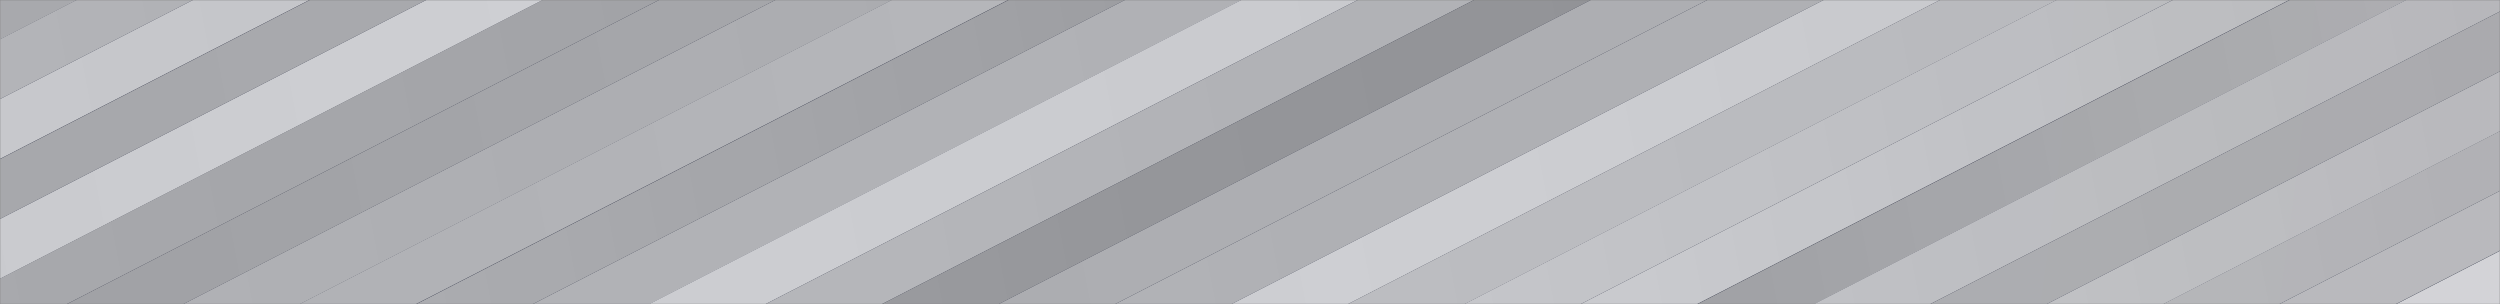 <svg width="1200" height="146" viewBox="0 0 1200 146" fill="none" xmlns="http://www.w3.org/2000/svg">
<rect x="0" y="0" width="1200" height="146" fill="#808080" stroke="none"/>
<mask id="mask0_77_410" style="mask-type:alpha" maskUnits="userSpaceOnUse" x="0" y="0" width="1200" height="146">
<rect width="1200" height="146" fill="#24293D"/>
</mask>
<g mask="url(#mask0_77_410)">
<rect width="1200" height="146" fill="#24293D"/>
<path d="M2328.25 -1270.56H6.485V1591.93H2328.25V-1270.56Z" fill="url(#paint0_radial_77_410)"/>
<g style="mix-blend-mode:multiply" opacity="0.8">
<path d="M2151.63 -1143.63C1951.09 -1040.6 1750.55 -937.595 1550 -834.625C1349.46 -731.655 1148.91 -628.652 948.368 -525.616L346.735 -216.607C153.807 -117.513 84.615 -81.931 -19.588 -28.458V0.266C89.314 -55.691 156.986 -90.478 354.981 -192.156C555.525 -295.192 756.07 -398.195 956.614 -501.165L1558.25 -810.174C1758.79 -913.211 1959.34 -1016.21 2159.88 -1119.18C2245.2 -1163.02 2306.33 -1194.42 2356.95 -1220.46V-1249.19C2304.67 -1222.35 2241.6 -1189.95 2151.59 -1143.73L2151.63 -1143.63Z" fill="url(#paint1_linear_77_410)"/>
<path d="M2159.88 -1119.18C1959.34 -1016.15 1758.79 -913.145 1558.25 -810.175L956.614 -501.166C756.07 -398.13 555.525 -295.127 354.981 -192.157C156.986 -90.479 89.314 -55.692 -19.588 0.265V28.99C94.289 -29.453 160.303 -63.445 363.273 -167.607C563.817 -270.644 764.362 -373.647 964.906 -476.616C1165.45 -579.586 1365.99 -682.59 1566.54 -785.626L2168.17 -1094.63C2248.93 -1136.08 2307.98 -1166.4 2357 -1191.64V-1220.37C2306.33 -1194.32 2245.24 -1162.92 2159.93 -1119.09L2159.88 -1119.18Z" fill="url(#paint2_linear_77_410)"/>
<path d="M2168.17 -1094.73L1566.54 -785.725C1365.99 -682.689 1165.45 -579.686 964.906 -476.716C764.362 -373.746 563.817 -270.743 363.273 -167.707C160.303 -63.445 94.289 -29.552 -19.588 28.89V57.615C99.448 -3.511 163.712 -36.51 371.519 -143.256C572.063 -246.292 772.608 -349.295 973.152 -452.265C1173.7 -555.302 1374.24 -658.305 1574.78 -761.274L2176.42 -1070.28C2252.66 -1109.44 2309.6 -1138.67 2357 -1163.02V-1191.74C2307.98 -1166.59 2248.93 -1136.18 2168.17 -1094.73Z" fill="url(#paint3_linear_77_410)"/>
<path d="M2176.42 -1070.28L1574.78 -761.274C1374.24 -658.238 1173.7 -555.235 973.152 -452.265C772.608 -349.295 572.063 -246.292 371.519 -143.256C163.712 -36.509 99.448 -3.511 -19.588 57.615V86.339C104.838 22.43 167.213 -9.574 379.811 -118.805L981.444 -427.815C1181.99 -530.851 1382.53 -633.854 1583.08 -736.824C1783.62 -839.86 1984.17 -942.863 2184.71 -1045.83C2256.57 -1082.71 2311.3 -1110.84 2357 -1134.29V-1163.02C2309.6 -1138.66 2252.7 -1109.44 2176.42 -1070.28Z" fill="url(#paint4_linear_77_410)"/>
<path d="M2184.66 -1045.73C1984.12 -942.698 1783.57 -839.695 1583.03 -736.725C1382.49 -633.755 1181.94 -530.752 981.398 -427.715L379.765 -118.706C167.212 -9.574 104.838 22.529 -19.635 86.438V115.162C110.412 48.371 170.806 17.361 388.011 -94.256C588.555 -197.292 789.099 -300.295 989.644 -403.265C1190.19 -506.301 1390.73 -609.304 1591.28 -712.274L2192.91 -1021.28C2260.54 -1055.97 2312.91 -1082.91 2356.95 -1105.57V-1134.29C2311.21 -1110.84 2256.53 -1082.71 2184.66 -1045.83V-1045.73Z" fill="url(#paint5_linear_77_410)"/>
<path d="M2192.96 -1021.28L1591.32 -712.274C1390.78 -609.238 1190.23 -506.235 989.69 -403.265C789.146 -300.295 588.601 -197.292 388.057 -94.256C170.852 17.361 110.458 48.371 -19.588 115.163V143.887C116.263 74.114 174.537 44.197 396.303 -69.706C596.847 -172.742 797.392 -275.745 997.936 -378.715C1198.48 -481.751 1399.02 -584.754 1599.57 -687.724C1800.11 -790.76 2000.66 -893.763 2201.2 -996.733C2264.64 -1029.33 2314.66 -1054.98 2357 -1076.74V-1105.47C2312.96 -1082.81 2260.58 -1055.97 2192.96 -1021.18V-1021.28Z" fill="url(#paint6_linear_77_410)"/>
<path d="M2201.2 -996.833C2000.66 -893.796 1800.11 -790.793 1599.57 -687.823C1399.02 -584.853 1198.48 -481.85 997.936 -378.814C797.392 -275.778 596.847 -172.775 396.303 -69.805C174.537 44.098 116.263 74.015 -19.588 143.788V172.512C122.251 99.658 178.361 70.834 404.595 -45.355C605.139 -148.391 805.684 -251.394 1006.23 -354.364C1206.77 -457.4 1407.32 -560.403 1607.86 -663.373C1808.41 -766.409 2008.95 -869.412 2209.49 -972.382C2268.83 -1002.9 2316.46 -1027.35 2357 -1048.12V-1076.84C2314.66 -1055.08 2264.64 -1029.43 2201.2 -996.833Z" fill="url(#paint7_linear_77_410)"/>
<path d="M2209.49 -972.382C2008.95 -869.346 1808.41 -766.343 1607.86 -663.373C1407.32 -560.403 1206.77 -457.4 1006.23 -354.364C805.684 -251.328 605.139 -148.325 404.595 -45.355C178.361 70.834 122.251 99.658 -19.588 172.512V201.236C128.424 125.201 182.277 97.57 412.841 -20.905C613.385 -123.941 813.93 -226.944 1014.47 -329.914C1215.02 -432.95 1415.56 -535.953 1616.11 -638.923C1816.65 -741.959 2017.2 -844.962 2217.74 -947.932C2273.11 -976.358 2318.26 -999.516 2357 -1019.49V-1048.22C2316.46 -1027.35 2268.83 -1002.9 2209.49 -972.482V-972.382Z" fill="url(#paint8_linear_77_410)"/>
<path d="M2217.74 -947.932C2017.2 -844.896 1816.65 -741.892 1616.11 -638.922C1415.56 -535.953 1215.02 -432.95 1014.47 -329.913C813.93 -226.877 613.385 -123.874 412.841 -20.904C182.277 97.471 128.424 125.202 -19.588 201.236V229.961C134.782 150.646 186.284 124.208 421.087 3.645L1022.72 -305.364C1223.26 -408.4 1423.81 -511.403 1624.35 -614.373C1824.9 -717.409 2025.44 -820.412 2225.99 -923.382C2277.44 -949.82 2320.1 -971.686 2357 -990.67V-1019.39C2318.26 -999.516 2273.11 -976.258 2217.74 -947.832V-947.932Z" fill="url(#paint9_linear_77_410)"/>
<path d="M2225.99 -923.481C2025.44 -820.445 1824.9 -717.442 1624.35 -614.472C1423.81 -511.502 1223.26 -408.499 1022.72 -305.463L421.087 3.546C186.284 124.109 134.736 150.646 -19.588 229.862V258.586C141.277 175.991 190.43 150.746 429.379 27.997C629.923 -75.04 830.468 -178.042 1031.01 -281.012C1231.56 -384.049 1432.1 -487.052 1632.64 -590.021C1833.19 -693.058 2033.73 -796.061 2234.28 -899.031C2281.96 -923.481 2322.04 -944.155 2357 -962.045V-990.769C2320.15 -971.785 2277.49 -949.919 2225.99 -923.481Z" fill="url(#paint10_linear_77_410)"/>
<path d="M2234.28 -898.931C2033.73 -795.895 1833.19 -692.892 1632.64 -589.922C1432.1 -486.952 1231.56 -383.949 1031.01 -280.913C830.468 -177.876 629.923 -74.873 429.379 28.097C190.43 150.846 141.277 176.091 -19.588 258.686V287.41C147.911 201.336 194.668 177.383 437.625 52.547L1039.26 -256.462C1239.8 -359.498 1440.35 -462.501 1640.89 -565.471C1841.44 -668.507 2041.98 -771.511 2242.52 -874.481C2286.47 -897.042 2324.02 -916.324 2357 -933.32V-962.045C2322.04 -944.055 2281.96 -923.481 2234.28 -899.03V-898.931Z" fill="url(#paint11_linear_77_410)"/>
<path d="M2242.52 -874.482C2041.98 -771.446 1841.44 -668.443 1640.89 -565.473C1440.35 -462.503 1239.8 -359.5 1039.26 -256.464L437.625 52.545C194.668 177.382 147.911 201.335 -19.588 287.408V316.133C154.682 226.581 198.953 203.919 445.871 77.095C646.415 -25.941 846.96 -128.944 1047.5 -231.914L1649.14 -540.923C1849.68 -643.959 2050.23 -746.962 2250.77 -849.932C2291.12 -870.606 2326 -888.595 2357 -904.498V-933.222C2324.02 -916.326 2286.52 -897.044 2242.52 -874.382V-874.482Z" fill="url(#paint12_linear_77_410)"/>
<path d="M2250.77 -850.031C2050.23 -746.995 1849.68 -643.992 1649.14 -541.022L1047.5 -232.013C846.96 -128.977 646.415 -25.974 445.871 76.996C198.953 203.82 154.682 226.581 -19.588 316.034V344.758C161.639 251.727 203.375 230.258 454.163 101.447L1055.8 -207.562C1256.34 -310.599 1456.88 -413.602 1657.43 -516.571C1857.97 -619.541 2058.52 -722.544 2259.06 -825.581C2295.87 -844.465 2328.12 -861.064 2357 -875.873V-904.597C2326.04 -888.694 2291.12 -870.804 2250.77 -850.031Z" fill="url(#paint13_linear_77_410)"/>
<path d="M2259.06 -825.581C2058.52 -722.545 1857.97 -619.542 1657.43 -516.572C1456.88 -413.602 1256.34 -310.599 1055.8 -207.563L454.163 101.446C203.375 230.258 161.639 251.727 -19.588 344.758V373.482C168.687 276.774 207.89 256.697 462.409 125.897C662.953 22.861 863.498 -80.142 1064.04 -183.112C1264.59 -286.148 1465.13 -389.152 1665.67 -492.121L2267.31 -801.13C2300.61 -818.226 2330.24 -833.433 2357 -847.149V-875.873C2328.12 -861.064 2295.82 -844.465 2259.06 -825.581Z" fill="url(#paint14_linear_77_410)"/>
<path d="M2267.31 -801.13L1665.67 -492.121C1465.13 -389.085 1264.59 -286.082 1064.04 -183.112C863.498 -80.142 662.953 22.861 462.409 125.897C207.844 256.597 168.687 276.774 -19.588 373.482V402.206C175.873 301.821 212.45 283.036 470.655 150.447C671.199 47.411 871.744 -55.592 1072.29 -158.562L1673.92 -467.571C1874.47 -570.608 2075.01 -673.611 2275.55 -776.58C2305.5 -791.986 2332.4 -805.802 2356.95 -818.424V-847.149C2330.19 -833.433 2300.57 -818.226 2267.26 -801.13H2267.31Z" fill="url(#paint15_linear_77_410)"/>
<path d="M2275.55 -776.58C2075.01 -673.544 1874.47 -570.541 1673.92 -467.571L1072.29 -158.562C871.744 -55.526 671.199 47.477 470.655 150.447C212.404 283.036 175.873 301.821 -19.588 402.207V430.931C183.152 326.768 217.103 309.374 478.947 174.897C679.491 71.861 880.036 -31.142 1080.58 -134.112C1281.12 -237.082 1481.67 -340.085 1682.21 -443.121C1882.76 -546.157 2083.3 -649.16 2283.85 -752.13C2310.47 -765.846 2334.7 -778.27 2357 -789.7V-818.424C2332.45 -805.801 2305.5 -791.986 2275.6 -776.58H2275.55Z" fill="url(#paint16_linear_77_410)"/>
<path d="M2283.85 -752.13C2083.3 -649.093 1882.76 -546.09 1682.21 -443.121C1481.67 -340.151 1281.12 -237.148 1080.58 -134.111C880.036 -31.075 679.491 71.928 478.947 174.898C217.149 309.375 183.152 326.868 -19.588 430.931V459.655C190.522 351.716 221.848 335.614 487.193 199.348C687.737 96.312 888.282 -6.691 1088.83 -109.661C1289.37 -212.697 1489.91 -315.7 1690.46 -418.67L2292.09 -727.679C2315.45 -739.706 2336.96 -750.738 2357 -760.975V-789.7C2334.66 -778.27 2310.47 -765.746 2283.85 -752.13Z" fill="url(#paint17_linear_77_410)"/>
<path d="M2292.09 -727.679L1690.46 -418.67C1489.91 -315.634 1289.37 -212.631 1088.83 -109.661C888.282 -6.691 687.737 96.312 487.193 199.348C221.848 335.614 190.522 351.716 -19.588 459.655V488.379C198.031 376.564 226.685 361.854 495.485 223.798C696.029 120.762 896.574 17.759 1097.12 -85.211L1698.75 -394.22C1899.3 -497.256 2099.84 -600.259 2300.38 -703.229C2320.56 -713.566 2339.36 -723.207 2357 -732.351V-761.075C2337.01 -750.838 2315.45 -739.706 2292.09 -727.779V-727.679Z" fill="url(#paint18_linear_77_410)"/>
<path d="M2300.34 -703.229C2099.79 -600.193 1899.25 -497.19 1698.7 -394.22L1097.07 -85.211C896.527 17.825 695.983 120.828 495.439 223.798C226.639 361.853 197.985 376.563 -19.635 488.379V517.103C205.586 401.411 231.522 388.093 503.685 248.348C704.229 145.312 904.773 42.309 1105.32 -60.661C1305.86 -163.631 1506.41 -266.634 1706.95 -369.67C1907.49 -472.707 2108.04 -575.71 2308.58 -678.68C2325.67 -687.426 2341.71 -695.676 2356.95 -703.527V-732.252C2339.31 -723.207 2320.51 -713.566 2300.34 -703.13V-703.229Z" fill="url(#paint19_linear_77_410)"/>
<path d="M2308.63 -678.779C2108.09 -575.743 1907.54 -472.74 1707 -369.77C1506.45 -266.8 1305.91 -163.797 1105.36 -60.761C904.82 42.275 704.275 145.279 503.731 248.248C231.568 387.993 205.632 401.312 -19.588 517.004V545.728C213.28 426.16 236.543 414.133 511.977 272.699C712.521 169.663 913.066 66.659 1113.61 -36.31C1314.15 -139.347 1514.7 -242.35 1715.24 -345.32C1915.79 -448.356 2116.33 -551.359 2316.88 -654.329C2330.88 -661.485 2344.24 -668.343 2357 -674.903V-703.627C2341.75 -695.775 2325.72 -687.526 2308.63 -678.779Z" fill="url(#paint20_linear_77_410)"/>
<path d="M2316.88 -654.328C2116.33 -551.292 1915.79 -448.289 1715.24 -345.319C1514.7 -242.349 1314.15 -139.346 1113.61 -36.31C913.066 66.726 712.521 169.729 511.977 272.699C236.543 414.134 213.233 426.16 -19.588 545.728V574.452C221.019 450.908 241.611 440.274 520.269 297.149C720.813 194.113 921.358 91.11 1121.9 -11.86L1723.53 -320.869C1924.08 -423.905 2124.62 -526.908 2325.17 -629.878C2336.18 -635.543 2346.77 -641.01 2357 -646.278V-675.002C2344.24 -668.442 2330.88 -661.584 2316.88 -654.428V-654.328Z" fill="url(#paint21_linear_77_410)"/>
<path d="M2325.17 -629.779C2124.62 -526.743 1924.08 -423.74 1723.53 -320.77L1121.9 -11.761C921.358 91.275 720.813 194.279 520.269 297.249C241.611 440.373 221.065 450.908 -19.588 574.552V603.276C228.896 475.657 246.678 466.513 528.515 321.798C729.059 218.762 929.604 115.759 1130.15 12.789C1330.69 -90.181 1531.24 -193.184 1731.78 -296.22C1932.33 -399.256 2132.87 -502.259 2333.41 -605.229C2341.52 -609.404 2349.35 -613.379 2357 -617.355V-646.079C2346.77 -640.811 2336.18 -635.345 2325.17 -629.68V-629.779Z" fill="url(#paint22_linear_77_410)"/>
<path d="M2333.41 -605.329C2132.87 -502.293 1932.33 -399.289 1731.78 -296.32C1531.24 -193.35 1330.69 -90.347 1130.15 12.69C929.604 115.726 729.059 218.729 528.515 321.699C246.678 466.413 228.896 475.557 -19.588 603.176V631.9C236.774 500.206 251.884 492.454 536.761 346.149C737.305 243.113 937.85 140.11 1138.39 37.14C1338.94 -65.896 1539.48 -168.899 1740.03 -271.869C1940.57 -374.905 2141.12 -477.908 2341.66 -580.878C2346.87 -583.562 2351.93 -586.146 2357 -588.73V-617.455C2349.35 -613.479 2341.52 -609.503 2333.41 -605.329Z" fill="url(#paint23_linear_77_410)"/>
<path d="M2341.66 -580.878C2141.12 -477.842 1940.57 -374.839 1740.03 -271.869C1539.48 -168.899 1338.94 -65.896 1138.39 37.14C937.85 140.176 737.305 243.179 536.761 346.149C251.884 492.454 236.728 500.207 -19.588 631.901V660.625C244.743 524.856 257.089 518.495 545.053 370.6C745.597 267.564 946.142 164.561 1146.69 61.591L1748.32 -247.418C1948.86 -350.455 2149.41 -453.458 2349.95 -556.428C2352.35 -557.62 2354.65 -558.813 2357 -560.006V-588.73C2351.98 -586.146 2346.87 -583.562 2341.66 -580.878Z" fill="url(#paint24_linear_77_410)"/>
<path d="M2349.95 -556.428C2149.41 -453.391 1948.86 -350.388 1748.32 -247.418L1146.69 61.591C946.142 164.627 745.597 267.63 545.053 370.6C257.135 518.495 244.743 524.856 -19.588 660.625V689.349C252.805 549.406 262.387 544.536 553.299 395.15C753.843 292.114 954.388 189.11 1154.93 86.141C1355.48 -16.829 1556.02 -119.832 1756.56 -222.869C1957.11 -325.905 2157.25 -428.709 2357 -531.281V-560.005C2354.65 -558.813 2352.35 -557.62 2349.95 -556.428Z" fill="url(#paint25_linear_77_410)"/>
<path d="M1756.56 -222.968C1556.02 -119.932 1355.48 -16.929 1154.93 86.041C954.388 189.011 753.843 292.014 553.299 395.05C262.387 544.436 252.805 549.406 -19.588 689.25V717.974C260.867 573.955 267.73 570.377 561.545 419.501C762.089 316.464 962.633 213.461 1163.18 110.491L1764.81 -198.518C2062.45 -351.382 2065.63 -353.072 2357 -502.657V-531.381C2157.25 -428.809 1957.11 -326.004 1756.56 -222.968Z" fill="url(#paint26_linear_77_410)"/>
<path d="M1764.81 -198.518L1163.18 110.492C962.633 213.528 762.089 316.531 561.545 419.501C267.73 570.377 260.82 573.956 -19.588 717.974V746.699C269.02 598.406 273.166 596.319 569.837 443.951C770.381 340.915 970.925 237.912 1171.47 134.942C1372.01 31.972 1572.56 -71.031 1773.1 -174.067C2067.88 -325.441 2073.83 -328.522 2357 -473.932V-502.656C2065.67 -352.972 2062.45 -351.382 1764.81 -198.518Z" fill="url(#paint27_linear_77_410)"/>
<path d="M1773.1 -173.968C1572.56 -70.932 1372.01 32.071 1171.47 135.041C970.925 238.011 770.381 341.014 569.837 444.05C273.166 596.418 269.066 598.505 -19.588 746.798V775.522C277.22 623.055 278.602 622.359 578.083 468.501C778.627 365.464 979.172 262.462 1179.72 159.492C1380.26 56.456 1580.8 -46.548 1781.35 -149.518C2073.23 -299.4 2081.94 -303.873 2357 -445.208V-473.932C2073.83 -328.522 2067.88 -325.441 1773.1 -174.067V-173.968Z" fill="url(#paint28_linear_77_410)"/>
<path d="M1781.35 -149.517C1580.8 -46.481 1380.26 56.522 1179.72 159.492C979.172 262.462 778.627 365.465 578.083 468.501C278.602 622.359 277.22 623.055 -19.588 775.522V804.246C-18.16 803.551 -16.732 802.756 -15.304 802.06C185.24 699.024 385.784 596.021 586.329 493.051C786.873 390.015 987.417 287.012 1187.96 184.042L1789.59 -124.967C2078.53 -273.359 2090 -279.223 2357 -416.384V-445.108C2081.94 -303.873 2073.23 -299.4 1781.35 -149.418V-149.517Z" fill="url(#paint29_linear_77_410)"/>
<path d="M1789.59 -125.067L1187.96 183.942C987.417 286.978 786.873 389.981 586.329 492.951C385.784 595.921 185.24 698.924 -15.304 801.96C-16.778 802.755 -18.16 803.451 -19.588 804.147V832.871C-15.442 830.784 -11.296 828.597 -7.012 826.411C193.532 723.374 394.077 620.371 594.621 517.402C795.165 414.365 995.709 311.362 1196.25 208.392C1396.8 105.356 1597.34 2.353 1797.89 -100.617C2083.82 -247.518 2098.01 -254.773 2357 -387.76V-416.484C2090 -279.323 2078.53 -273.459 1789.59 -125.067Z" fill="url(#paint30_linear_77_410)"/>
<path d="M1797.89 -100.617C1597.34 2.419 1396.8 105.422 1196.25 208.392C995.709 311.362 795.165 414.365 594.621 517.401C394.077 620.438 193.532 723.441 -7.012 826.411C-11.25 828.597 -15.442 830.784 -19.588 832.871V861.595C-12.817 858.117 -5.907 854.538 1.234 850.861C201.778 747.825 402.322 644.822 602.867 541.852L1204.5 232.843C1405.04 129.806 1605.59 26.803 1806.13 -76.166C2088.98 -221.477 2105.89 -230.124 2357 -359.135V-387.859C2097.97 -254.873 2083.82 -247.518 1797.89 -100.716V-100.617Z" fill="url(#paint31_linear_77_410)"/>
<path d="M1806.13 -76.167C1605.59 26.869 1405.04 129.872 1204.5 232.842L602.867 541.851C402.322 644.888 201.778 747.891 1.234 850.86C-5.907 854.538 -12.817 858.017 -19.588 861.595V890.319C-10.191 885.548 -0.517 880.579 9.48 875.41C210.024 772.374 410.568 669.371 611.113 566.401L1212.75 257.392L1814.38 -51.617C2094.1 -195.238 2113.77 -205.376 2357 -330.312V-359.036C2105.94 -230.025 2088.98 -221.378 1806.13 -76.067V-76.167Z" fill="url(#paint32_linear_77_410)"/>
<path d="M1814.38 -51.716L1212.75 257.293L611.113 566.302C410.568 669.339 210.024 772.342 9.48 875.311C-0.563 880.48 -10.237 885.449 -19.588 890.22V918.944C-7.657 912.782 4.735 906.421 17.772 899.762L619.405 590.753C819.949 487.717 1020.49 384.713 1221.04 281.744C1421.58 178.774 1622.13 75.77 1822.67 -27.266C2099.21 -169.297 2121.55 -180.826 2357 -301.686V-330.411C2113.77 -205.475 2094.1 -195.436 1814.38 -51.716Z" fill="url(#paint33_linear_77_410)"/>
<path d="M1822.67 -27.166C1622.13 75.87 1421.58 178.873 1221.04 281.843C1020.49 384.813 819.949 487.816 619.405 590.852L17.772 899.861C4.781 906.521 -7.657 912.882 -19.588 919.044V947.768C-5.169 940.314 9.987 932.561 26.018 924.312C226.562 821.276 427.106 718.273 627.651 615.303L1229.28 306.294C1429.83 203.257 1630.37 100.254 1830.92 -2.716C2104.19 -143.057 2129.25 -155.978 2357 -272.962V-301.686C2121.55 -180.726 2099.16 -169.296 1822.67 -27.265V-27.166Z" fill="url(#paint34_linear_77_410)"/>
<path d="M1830.92 -2.715C1630.37 100.321 1429.83 203.324 1229.28 306.294L627.651 615.303C427.106 718.339 226.562 821.342 26.018 924.312C9.987 932.561 -5.169 940.314 -19.588 947.768V976.493C-2.728 967.846 15.146 958.602 34.264 948.862C234.808 845.826 435.352 742.823 635.897 639.853C836.441 536.883 1036.99 433.88 1237.53 330.844C1438.07 227.807 1638.62 124.804 1839.16 21.834C2109.07 -116.817 2136.85 -131.03 2356.95 -244.138V-272.862C2129.2 -155.878 2104.14 -143.057 1830.87 -2.616L1830.92 -2.715Z" fill="url(#paint35_linear_77_410)"/>
<path d="M1839.16 21.735C1638.62 124.771 1438.07 227.774 1237.53 330.744C1036.99 433.714 836.441 536.717 635.897 639.753C435.352 742.789 234.808 845.792 34.264 948.762C15.146 958.602 -2.774 967.746 -19.588 976.393V1005.12C-0.332 995.278 20.259 984.643 42.556 973.213C243.1 870.176 443.644 767.173 644.189 664.203C844.733 561.167 1045.28 458.164 1245.82 355.194C1446.37 252.158 1646.91 149.155 1847.45 46.185C2113.95 -90.677 2144.4 -106.282 2357 -215.513V-244.238C2136.89 -131.13 2109.11 -116.917 1839.21 21.735H1839.16Z" fill="url(#paint36_linear_77_410)"/>
<path d="M1847.45 46.184C1646.91 149.221 1446.37 252.224 1245.82 355.194C1045.28 458.163 844.733 561.166 644.189 664.203C443.644 767.239 243.1 870.242 42.556 973.212C20.259 984.642 -0.332 995.277 -19.588 1005.12V1033.84C1.971 1022.81 25.281 1010.78 50.802 997.662C251.346 894.626 451.89 791.623 652.435 688.653L1254.07 379.644C1454.61 276.608 1655.16 173.605 1855.7 70.635C2118.7 -64.439 2151.77 -81.435 2357 -186.79V-215.514C2144.4 -106.283 2113.95 -90.678 1847.45 46.184Z" fill="url(#paint37_linear_77_410)"/>
<path d="M1855.7 70.635C1655.16 173.671 1454.61 276.674 1254.07 379.644L652.435 688.653C451.89 791.69 251.346 894.693 50.802 997.662C25.281 1010.78 1.971 1022.71 -19.588 1033.84V1062.57C4.228 1050.34 30.256 1036.92 59.094 1022.21C259.638 919.176 460.182 816.173 660.727 713.203C861.271 610.233 1061.82 507.23 1262.36 404.194C1462.9 301.158 1663.45 198.155 1863.99 95.185C2123.44 -38.1 2159.14 -56.388 2357 -158.066V-186.79C2151.77 -81.434 2118.74 -64.438 1855.7 70.635Z" fill="url(#paint38_linear_77_410)"/>
<path d="M1863.95 95.185C1663.4 198.221 1462.86 301.224 1262.31 404.194C1061.77 507.164 861.225 610.167 660.68 713.204C460.136 816.24 259.592 919.243 59.047 1022.21C30.256 1037.02 4.228 1050.34 -19.635 1062.57V1091.29C6.393 1077.87 35.093 1063.16 67.293 1046.66C267.838 943.627 468.382 840.624 668.926 737.654C869.471 634.618 1070.01 531.615 1270.56 428.645C1471.1 325.609 1671.65 222.605 1872.19 119.636C2127.96 -11.76 2166.33 -31.44 2356.95 -129.341V-158.065C2159.1 -56.387 2123.35 -38.099 1863.95 95.185Z" fill="url(#paint39_linear_77_410)"/>
<path d="M1872.24 119.635C1671.69 222.671 1471.15 325.674 1270.61 428.644C1070.06 531.614 869.517 634.617 668.973 737.653C468.428 840.689 267.884 943.692 67.34 1046.66C35.139 1063.16 6.439 1077.97 -19.588 1091.29V1120.01C8.605 1105.5 39.976 1089.4 75.586 1071.11C276.13 968.076 476.674 865.073 677.219 762.104L1278.85 453.094C1479.4 350.058 1679.94 247.055 1880.48 144.085C2132.52 14.677 2173.42 -6.394 2357 -100.617V-129.342C2166.33 -31.441 2128 -11.761 1872.24 119.635Z" fill="url(#paint40_linear_77_410)"/>
<path d="M1880.48 144.086C1679.94 247.122 1479.4 350.125 1278.85 453.095L677.219 762.104C476.674 865.14 276.13 968.143 75.586 1071.11C39.976 1089.4 8.605 1105.5 -19.588 1120.01V1148.74C10.678 1133.23 44.721 1115.74 83.878 1095.56C284.422 992.527 484.966 889.524 685.511 786.554L1287.14 477.545C1487.69 374.509 1688.23 271.506 1888.78 168.536C2136.98 41.016 2180.43 18.752 2357 -71.992V-100.717C2173.47 -6.394 2132.56 14.578 1880.48 143.986V144.086Z" fill="url(#paint41_linear_77_410)"/>
<path d="M1888.78 168.536C1688.23 271.572 1487.69 374.575 1287.14 477.545L685.511 786.554C484.966 889.591 284.422 992.594 83.878 1095.56C44.721 1115.64 10.724 1133.13 -19.588 1148.74V1177.46C12.751 1160.86 49.374 1142.08 92.124 1120.11C292.668 1017.08 493.212 914.074 693.757 811.104C894.301 708.134 1094.85 605.131 1295.39 502.095C1495.93 399.059 1696.48 296.056 1897.02 193.086C2141.31 67.654 2187.24 43.998 2357 -43.168V-71.893C2180.43 18.852 2136.98 41.116 1888.78 168.636V168.536Z" fill="url(#paint42_linear_77_410)"/>
<path d="M1897.02 192.987C1696.48 296.023 1495.93 399.026 1295.39 501.996C1094.85 604.966 894.301 707.969 693.757 811.005C493.212 914.041 292.668 1017.04 92.124 1120.01C49.374 1141.98 12.751 1160.76 -19.588 1177.36V1206.09C14.731 1188.49 53.98 1168.32 100.37 1144.46C300.914 1041.43 501.458 938.425 702.003 835.455C902.547 732.419 1103.09 629.416 1303.64 526.446C1504.18 423.41 1704.72 320.407 1905.27 217.437C2145.55 93.992 2193.92 69.144 2357 -14.544V-43.268C2187.24 43.899 2141.31 67.455 1897.02 192.987Z" fill="url(#paint43_linear_77_410)"/>
<path d="M1905.27 217.437C1704.72 320.473 1504.18 423.476 1303.64 526.446C1103.09 629.416 902.547 732.419 702.003 835.455C501.458 938.492 300.914 1041.49 100.37 1144.46C53.934 1168.32 14.685 1188.5 -19.588 1206.09V1234.81C16.666 1216.23 58.449 1194.76 108.662 1168.91C309.206 1065.88 509.75 962.876 710.295 859.906C910.839 756.869 1111.38 653.866 1311.93 550.897L1913.56 241.887C2149.75 120.629 2200.51 94.489 2357 14.081V-14.643C2193.92 69.144 2145.6 93.992 1905.27 217.338V217.437Z" fill="url(#paint44_linear_77_410)"/>
<path d="M1913.56 241.987L1311.93 550.996C1111.38 654.032 910.839 757.035 710.295 860.005C509.75 962.975 309.206 1065.98 108.662 1169.01C58.449 1194.76 16.666 1216.23 -19.588 1234.91V1263.64C18.555 1244.06 62.825 1221.29 116.908 1193.56C317.452 1090.53 517.996 987.525 718.541 884.555C919.085 781.519 1119.63 678.516 1320.17 575.546C1520.72 472.51 1721.26 369.507 1921.81 266.537C2153.8 147.366 2206.91 120.133 2357 43.005V14.28C2200.51 94.689 2149.75 120.729 1913.56 242.086V241.987Z" fill="url(#paint45_linear_77_410)"/>
<path d="M1921.81 266.437C1721.26 369.473 1520.72 472.476 1320.17 575.446C1119.63 678.416 919.085 781.419 718.541 884.455C517.996 987.491 317.452 1090.49 116.908 1193.46C62.825 1221.19 18.555 1243.96 -19.588 1263.54V1292.26C20.352 1271.79 67.156 1247.73 125.154 1217.91C325.698 1114.88 526.242 1011.88 726.787 908.905C927.331 805.869 1127.88 702.866 1328.42 599.896C1528.96 496.86 1729.51 393.857 1930.05 290.887C2157.71 174.003 2213.13 145.477 2356.95 71.629V42.905C2206.87 120.033 2153.75 147.266 1921.76 266.437H1921.81Z" fill="url(#paint46_linear_77_410)"/>
<path d="M1930.05 290.887C1729.51 393.923 1528.96 496.926 1328.42 599.896C1127.88 702.866 927.331 805.869 726.787 908.905C526.242 1011.94 325.698 1114.94 125.154 1217.91C67.156 1247.73 20.352 1271.78 -19.588 1292.26V1320.98C22.148 1299.52 71.394 1274.27 133.446 1242.37C333.99 1139.33 534.534 1036.33 735.079 933.356C935.623 830.32 1136.17 727.317 1336.71 624.347L1938.34 315.338C2161.58 200.64 2219.21 171.12 2357 100.353V71.629C2213.13 145.477 2157.76 174.002 1930.1 290.887H1930.05Z" fill="url(#paint47_linear_77_410)"/>
<path d="M1938.34 315.338L1336.71 624.347C1136.17 727.383 935.623 830.386 735.079 933.356C534.534 1036.33 333.99 1139.33 133.446 1242.37C71.394 1274.27 22.148 1299.52 -19.588 1320.98V1349.71C23.899 1327.35 75.494 1300.91 141.692 1266.92C342.236 1163.88 542.78 1060.88 743.325 957.906C943.869 854.87 1144.41 751.867 1344.96 648.897C1545.5 545.861 1746.05 442.858 1946.59 339.888C2165.32 227.575 2225.06 196.863 2357 129.078V100.354C2219.17 171.12 2161.58 200.739 1938.34 315.338Z" fill="url(#paint48_linear_77_410)"/>
<path d="M1946.59 339.788C1746.05 442.824 1545.5 545.827 1344.96 648.797C1144.41 751.767 943.869 854.77 743.325 957.806C542.78 1060.84 342.236 1163.85 141.692 1266.82C75.494 1300.81 23.899 1327.35 -19.588 1349.61V1378.33C25.603 1355.17 79.547 1327.44 149.938 1291.27L751.571 982.257C952.115 879.22 1152.66 776.217 1353.2 673.247C1553.75 570.211 1754.29 467.208 1954.84 364.238C2168.96 254.212 2230.68 222.506 2356.95 157.702V128.978C2225.02 196.763 2165.32 227.376 1946.54 339.788H1946.59Z" fill="url(#paint49_linear_77_410)"/>
</g>
</g>
<defs>
<radialGradient id="paint0_radial_77_410" cx="0" cy="0" r="1" gradientUnits="userSpaceOnUse" gradientTransform="translate(402.067 160.685) rotate(10.752) scale(1960.61 4114.52)">
<stop stop-color="#24293D"/>
<stop offset="1" stop-color="#1C1F31"/>
</radialGradient>
<linearGradient id="paint1_linear_77_410" x1="3221.76" y1="-2468.66" x2="-1244.36" y2="-1606.59" gradientUnits="userSpaceOnUse">
<stop stop-color="#F9F9F9"/>
<stop offset="0.32" stop-color="#D9D9D9"/>
<stop offset="0.68" stop-color="#C4C4C4"/>
<stop offset="1" stop-color="#D2D2D2"/>
</linearGradient>
<linearGradient id="paint2_linear_77_410" x1="3229.51" y1="-2446.95" x2="-1236.61" y2="-1584.88" gradientUnits="userSpaceOnUse">
<stop stop-color="#EDEDED"/>
<stop offset="0.32" stop-color="#A9A9A9"/>
<stop offset="0.68" stop-color="#D4D4D4"/>
<stop offset="1" stop-color="#B6B6B6"/>
</linearGradient>
<linearGradient id="paint3_linear_77_410" x1="3237.26" y1="-2425.14" x2="-1228.86" y2="-1563.06" gradientUnits="userSpaceOnUse">
<stop stop-color="white"/>
<stop offset="0.32" stop-color="#A8A8A8"/>
<stop offset="0.68" stop-color="#CACACA"/>
<stop offset="1" stop-color="#EDEDED"/>
</linearGradient>
<linearGradient id="paint4_linear_77_410" x1="3245.01" y1="-2403.43" x2="-1221.14" y2="-1541.36" gradientUnits="userSpaceOnUse">
<stop stop-color="#D2D2D2"/>
<stop offset="0.32" stop-color="#B2B2B2"/>
<stop offset="0.68" stop-color="#E7E7E7"/>
<stop offset="1" stop-color="white"/>
</linearGradient>
<linearGradient id="paint5_linear_77_410" x1="3252.72" y1="-2381.72" x2="-1213.43" y2="-1519.62" gradientUnits="userSpaceOnUse">
<stop stop-color="#CDCDCD"/>
<stop offset="0.32" stop-color="#C3C3C3"/>
<stop offset="0.68" stop-color="#CBCBCB"/>
<stop offset="1" stop-color="#C3C3C3"/>
</linearGradient>
<linearGradient id="paint6_linear_77_410" x1="3260.47" y1="-2359.91" x2="-1205.65" y2="-1497.84" gradientUnits="userSpaceOnUse">
<stop stop-color="#ABABAB"/>
<stop offset="0.32" stop-color="#A1A1A1"/>
<stop offset="0.68" stop-color="white"/>
<stop offset="1" stop-color="#E2E2E2"/>
</linearGradient>
<linearGradient id="paint7_linear_77_410" x1="3268.22" y1="-2338.2" x2="-1197.93" y2="-1476.09" gradientUnits="userSpaceOnUse">
<stop stop-color="#D6D6D6"/>
<stop offset="0.32" stop-color="#BFBFBF"/>
<stop offset="0.68" stop-color="#BDBDBD"/>
<stop offset="1" stop-color="#DADADA"/>
</linearGradient>
<linearGradient id="paint8_linear_77_410" x1="3275.97" y1="-2316.39" x2="-1190.19" y2="-1454.32" gradientUnits="userSpaceOnUse">
<stop stop-color="#B0B0B0"/>
<stop offset="0.32" stop-color="#BDBDBD"/>
<stop offset="0.68" stop-color="#C9C9C9"/>
<stop offset="1" stop-color="#B2B2B2"/>
</linearGradient>
<linearGradient id="paint9_linear_77_410" x1="3283.67" y1="-2294.69" x2="-1182.48" y2="-1432.58" gradientUnits="userSpaceOnUse">
<stop stop-color="#C2C2C2"/>
<stop offset="0.32" stop-color="#B9B9B9"/>
<stop offset="0.68" stop-color="#CBCBCB"/>
<stop offset="1" stop-color="#E2E2E2"/>
</linearGradient>
<linearGradient id="paint10_linear_77_410" x1="3291.42" y1="-2272.87" x2="-1174.7" y2="-1410.8" gradientUnits="userSpaceOnUse">
<stop stop-color="#C8C8C8"/>
<stop offset="0.32" stop-color="#DEDEDE"/>
<stop offset="0.68" stop-color="#DBDBDB"/>
<stop offset="1" stop-color="#C3C3C3"/>
</linearGradient>
<linearGradient id="paint11_linear_77_410" x1="3299.17" y1="-2251.16" x2="-1166.98" y2="-1389.06" gradientUnits="userSpaceOnUse">
<stop stop-color="#A1A1A1"/>
<stop offset="0.32" stop-color="#F8F8F8"/>
<stop offset="0.68" stop-color="#BABABA"/>
<stop offset="1" stop-color="white"/>
</linearGradient>
<linearGradient id="paint12_linear_77_410" x1="3306.92" y1="-2229.35" x2="-1159.24" y2="-1367.28" gradientUnits="userSpaceOnUse">
<stop stop-color="#A4A4A4"/>
<stop offset="0.32" stop-color="#C1C1C1"/>
<stop offset="0.68" stop-color="#D3D3D3"/>
<stop offset="1" stop-color="#DDDDDD"/>
</linearGradient>
<linearGradient id="paint13_linear_77_410" x1="3314.63" y1="-2207.65" x2="-1151.49" y2="-1345.57" gradientUnits="userSpaceOnUse">
<stop stop-color="#B0B0B0"/>
<stop offset="0.32" stop-color="#DADADA"/>
<stop offset="0.68" stop-color="#F4F4F4"/>
<stop offset="1" stop-color="white"/>
</linearGradient>
<linearGradient id="paint14_linear_77_410" x1="3322.38" y1="-2185.84" x2="-1143.74" y2="-1323.76" gradientUnits="userSpaceOnUse">
<stop stop-color="#B8B8B8"/>
<stop offset="0.32" stop-color="#C9C9C9"/>
<stop offset="0.68" stop-color="#D5D5D5"/>
<stop offset="1" stop-color="#F5F5F5"/>
</linearGradient>
<linearGradient id="paint15_linear_77_410" x1="3330.13" y1="-2164.12" x2="-1135.99" y2="-1302.05" gradientUnits="userSpaceOnUse">
<stop stop-color="#EFEFEF"/>
<stop offset="0.32" stop-color="#9F9F9F"/>
<stop offset="0.68" stop-color="#B0B0B0"/>
<stop offset="1" stop-color="#DFDFDF"/>
</linearGradient>
<linearGradient id="paint16_linear_77_410" x1="3337.88" y1="-2142.31" x2="-1128.28" y2="-1280.24" gradientUnits="userSpaceOnUse">
<stop stop-color="#E1E1E1"/>
<stop offset="0.32" stop-color="#D7D7D7"/>
<stop offset="0.68" stop-color="#CFCFCF"/>
<stop offset="1" stop-color="#C8C8C8"/>
</linearGradient>
<linearGradient id="paint17_linear_77_410" x1="3345.58" y1="-2120.61" x2="-1120.54" y2="-1258.54" gradientUnits="userSpaceOnUse">
<stop stop-color="#D7D7D7"/>
<stop offset="0.32" stop-color="#D1D1D1"/>
<stop offset="0.68" stop-color="#D2D2D2"/>
<stop offset="1" stop-color="white"/>
</linearGradient>
<linearGradient id="paint18_linear_77_410" x1="3353.33" y1="-2098.8" x2="-1112.79" y2="-1236.72" gradientUnits="userSpaceOnUse">
<stop stop-color="white"/>
<stop offset="0.32" stop-color="#D5D5D5"/>
<stop offset="0.68" stop-color="#F9F9F9"/>
<stop offset="1" stop-color="#ADADAD"/>
</linearGradient>
<linearGradient id="paint19_linear_77_410" x1="3361.08" y1="-2077.09" x2="-1105.04" y2="-1215.01" gradientUnits="userSpaceOnUse">
<stop stop-color="#C9C9C9"/>
<stop offset="0.32" stop-color="#D4D4D4"/>
<stop offset="0.68" stop-color="#E2E2E2"/>
<stop offset="1" stop-color="#F0F0F0"/>
</linearGradient>
<linearGradient id="paint20_linear_77_410" x1="3368.83" y1="-2055.28" x2="-1097.33" y2="-1193.21" gradientUnits="userSpaceOnUse">
<stop stop-color="#C8C8C8"/>
<stop offset="0.32" stop-color="#B6B6B6"/>
<stop offset="0.68" stop-color="#EFEFEF"/>
<stop offset="1" stop-color="white"/>
</linearGradient>
<linearGradient id="paint21_linear_77_410" x1="3376.54" y1="-2033.57" x2="-1089.58" y2="-1171.5" gradientUnits="userSpaceOnUse">
<stop stop-color="#ABABAB"/>
<stop offset="0.32" stop-color="#A6A6A6"/>
<stop offset="0.68" stop-color="#F9F9F9"/>
<stop offset="1" stop-color="#B3B3B3"/>
</linearGradient>
<linearGradient id="paint22_linear_77_410" x1="3384.28" y1="-2011.76" x2="-1081.84" y2="-1149.69" gradientUnits="userSpaceOnUse">
<stop stop-color="#C8C8C8"/>
<stop offset="0.32" stop-color="white"/>
<stop offset="0.68" stop-color="#B9B9B9"/>
<stop offset="1" stop-color="#F6F6F6"/>
</linearGradient>
<linearGradient id="paint23_linear_77_410" x1="3392.04" y1="-1990.05" x2="-1074.08" y2="-1127.97" gradientUnits="userSpaceOnUse">
<stop stop-color="white"/>
<stop offset="0.32" stop-color="#B9B9B9"/>
<stop offset="0.68" stop-color="#EEEEEE"/>
<stop offset="1" stop-color="#C2C2C2"/>
</linearGradient>
<linearGradient id="paint24_linear_77_410" x1="3399.78" y1="-1968.24" x2="-1066.37" y2="-1106.17" gradientUnits="userSpaceOnUse">
<stop stop-color="#D2D2D2"/>
<stop offset="0.32" stop-color="#C5C5C5"/>
<stop offset="0.68" stop-color="#D0D0D0"/>
<stop offset="1" stop-color="#F1F1F1"/>
</linearGradient>
<linearGradient id="paint25_linear_77_410" x1="3407.49" y1="-1946.54" x2="-1058.63" y2="-1084.46" gradientUnits="userSpaceOnUse">
<stop stop-color="#B8B8B8"/>
<stop offset="0.32" stop-color="#B2B2B2"/>
<stop offset="0.68" stop-color="#F4F4F4"/>
<stop offset="1" stop-color="#D5D5D5"/>
</linearGradient>
<linearGradient id="paint26_linear_77_410" x1="3415.24" y1="-1924.82" x2="-1050.91" y2="-1062.72" gradientUnits="userSpaceOnUse">
<stop stop-color="#BABABA"/>
<stop offset="0.32" stop-color="#AEAEAE"/>
<stop offset="0.68" stop-color="#E7E7E7"/>
<stop offset="1" stop-color="white"/>
</linearGradient>
<linearGradient id="paint27_linear_77_410" x1="3422.99" y1="-1903.01" x2="-1043.13" y2="-1040.94" gradientUnits="userSpaceOnUse">
<stop stop-color="#B2B2B2"/>
<stop offset="0.32" stop-color="#DDDDDD"/>
<stop offset="0.68" stop-color="#DEDEDE"/>
<stop offset="1" stop-color="white"/>
</linearGradient>
<linearGradient id="paint28_linear_77_410" x1="3430.74" y1="-1881.3" x2="-1035.44" y2="-1019.2" gradientUnits="userSpaceOnUse">
<stop stop-color="#A8A8A8"/>
<stop offset="0.32" stop-color="white"/>
<stop offset="0.68" stop-color="white"/>
<stop offset="1" stop-color="#E2E2E2"/>
</linearGradient>
<linearGradient id="paint29_linear_77_410" x1="3438.45" y1="-1859.5" x2="-1027.67" y2="-997.423" gradientUnits="userSpaceOnUse">
<stop stop-color="#BDBDBD"/>
<stop offset="0.32" stop-color="#F1F1F1"/>
<stop offset="0.68" stop-color="#ECECEC"/>
<stop offset="1" stop-color="#EFEFEF"/>
</linearGradient>
<linearGradient id="paint30_linear_77_410" x1="3446.2" y1="-1837.79" x2="-1019.95" y2="-975.681" gradientUnits="userSpaceOnUse">
<stop stop-color="#C4C4C4"/>
<stop offset="0.32" stop-color="#C8C8C8"/>
<stop offset="0.68" stop-color="#DADADA"/>
<stop offset="1" stop-color="#D9D9D9"/>
</linearGradient>
<linearGradient id="paint31_linear_77_410" x1="3453.95" y1="-1815.97" x2="-1012.17" y2="-953.899" gradientUnits="userSpaceOnUse">
<stop stop-color="#D2D2D2"/>
<stop offset="0.32" stop-color="#C8C8C8"/>
<stop offset="0.68" stop-color="#EBEBEB"/>
<stop offset="1" stop-color="#E1E1E1"/>
</linearGradient>
<linearGradient id="paint32_linear_77_410" x1="3461.7" y1="-1794.26" x2="-1004.49" y2="-932.162" gradientUnits="userSpaceOnUse">
<stop stop-color="#BDBDBD"/>
<stop offset="0.32" stop-color="#9D9D9D"/>
<stop offset="0.68" stop-color="#BDBDBD"/>
<stop offset="1" stop-color="#C2C2C2"/>
</linearGradient>
<linearGradient id="paint33_linear_77_410" x1="3469.4" y1="-1772.46" x2="-996.719" y2="-910.386" gradientUnits="userSpaceOnUse">
<stop stop-color="#D7D7D7"/>
<stop offset="0.32" stop-color="white"/>
<stop offset="0.68" stop-color="#CDCDCD"/>
<stop offset="1" stop-color="#FCFCFC"/>
</linearGradient>
<linearGradient id="paint34_linear_77_410" x1="3477.15" y1="-1750.75" x2="-988.966" y2="-888.672" gradientUnits="userSpaceOnUse">
<stop stop-color="#DADADA"/>
<stop offset="0.32" stop-color="#CACACA"/>
<stop offset="0.68" stop-color="white"/>
<stop offset="1" stop-color="#D3D3D3"/>
</linearGradient>
<linearGradient id="paint35_linear_77_410" x1="3484.9" y1="-1728.94" x2="-981.219" y2="-866.86" gradientUnits="userSpaceOnUse">
<stop stop-color="#E7E7E7"/>
<stop offset="0.32" stop-color="#AFAFAF"/>
<stop offset="0.68" stop-color="#B2B2B2"/>
<stop offset="1" stop-color="#EDEDED"/>
</linearGradient>
<linearGradient id="paint36_linear_77_410" x1="3492.65" y1="-1707.22" x2="-973.466" y2="-845.147" gradientUnits="userSpaceOnUse">
<stop stop-color="#CACACA"/>
<stop offset="0.32" stop-color="#CBCBCB"/>
<stop offset="0.68" stop-color="#EDEDED"/>
<stop offset="1" stop-color="white"/>
</linearGradient>
<linearGradient id="paint37_linear_77_410" x1="3500.4" y1="-1685.41" x2="-965.756" y2="-823.342" gradientUnits="userSpaceOnUse">
<stop stop-color="#A7A7A7"/>
<stop offset="0.32" stop-color="#D9D9D9"/>
<stop offset="0.68" stop-color="#E9E9E9"/>
<stop offset="1" stop-color="#D9D9D9"/>
</linearGradient>
<linearGradient id="paint38_linear_77_410" x1="3508.11" y1="-1663.71" x2="-958.012" y2="-801.636" gradientUnits="userSpaceOnUse">
<stop stop-color="#D6D6D6"/>
<stop offset="0.32" stop-color="#ECECEC"/>
<stop offset="0.68" stop-color="#B2B2B2"/>
<stop offset="1" stop-color="white"/>
</linearGradient>
<linearGradient id="paint39_linear_77_410" x1="3515.85" y1="-1641.9" x2="-950.265" y2="-779.823" gradientUnits="userSpaceOnUse">
<stop stop-color="#C5C5C5"/>
<stop offset="0.32" stop-color="#F6F6F6"/>
<stop offset="0.68" stop-color="#BFBFBF"/>
<stop offset="1" stop-color="#EFEFEF"/>
</linearGradient>
<linearGradient id="paint40_linear_77_410" x1="3523.61" y1="-1620.19" x2="-942.512" y2="-758.111" gradientUnits="userSpaceOnUse">
<stop stop-color="#DCDCDC"/>
<stop offset="0.32" stop-color="#D3D3D3"/>
<stop offset="0.68" stop-color="#ECECEC"/>
<stop offset="1" stop-color="white"/>
</linearGradient>
<linearGradient id="paint41_linear_77_410" x1="3531.35" y1="-1598.37" x2="-934.801" y2="-736.305" gradientUnits="userSpaceOnUse">
<stop stop-color="#DEDEDE"/>
<stop offset="0.32" stop-color="#D2D2D2"/>
<stop offset="0.68" stop-color="#CBCBCB"/>
<stop offset="1" stop-color="#E4E4E4"/>
</linearGradient>
<linearGradient id="paint42_linear_77_410" x1="3539.06" y1="-1576.67" x2="-927.057" y2="-714.598" gradientUnits="userSpaceOnUse">
<stop stop-color="#B3B3B3"/>
<stop offset="0.32" stop-color="#FBFBFB"/>
<stop offset="0.68" stop-color="#E6E6E6"/>
<stop offset="1" stop-color="#EFEFEF"/>
</linearGradient>
<linearGradient id="paint43_linear_77_410" x1="3546.81" y1="-1554.86" x2="-919.31" y2="-692.786" gradientUnits="userSpaceOnUse">
<stop stop-color="#B9B9B9"/>
<stop offset="0.32" stop-color="white"/>
<stop offset="0.68" stop-color="#E5E5E5"/>
<stop offset="1" stop-color="#F7F7F7"/>
</linearGradient>
<linearGradient id="paint44_linear_77_410" x1="3554.56" y1="-1533.15" x2="-911.557" y2="-671.072" gradientUnits="userSpaceOnUse">
<stop stop-color="#9E9E9E"/>
<stop offset="0.32" stop-color="#DBDBDB"/>
<stop offset="0.68" stop-color="#D4D4D4"/>
<stop offset="1" stop-color="#E2E2E2"/>
</linearGradient>
<linearGradient id="paint45_linear_77_410" x1="3562.31" y1="-1511.34" x2="-903.847" y2="-649.266" gradientUnits="userSpaceOnUse">
<stop stop-color="#BFBFBF"/>
<stop offset="0.32" stop-color="white"/>
<stop offset="0.68" stop-color="#FDFDFD"/>
<stop offset="1" stop-color="white"/>
</linearGradient>
<linearGradient id="paint46_linear_77_410" x1="3570.02" y1="-1489.64" x2="-896.103" y2="-627.56" gradientUnits="userSpaceOnUse">
<stop stop-color="#BABABA"/>
<stop offset="0.32" stop-color="#F5F5F5"/>
<stop offset="0.68" stop-color="#FCFCFC"/>
<stop offset="1" stop-color="white"/>
</linearGradient>
<linearGradient id="paint47_linear_77_410" x1="3577.77" y1="-1467.92" x2="-888.383" y2="-605.818" gradientUnits="userSpaceOnUse">
<stop stop-color="#A8A8A8"/>
<stop offset="0.32" stop-color="white"/>
<stop offset="0.68" stop-color="#EDEDED"/>
<stop offset="1" stop-color="white"/>
</linearGradient>
<linearGradient id="paint48_linear_77_410" x1="3585.52" y1="-1446.11" x2="-880.603" y2="-584.035" gradientUnits="userSpaceOnUse">
<stop stop-color="#EFEFEF"/>
<stop offset="0.32" stop-color="white"/>
<stop offset="0.68" stop-color="#BDBDBD"/>
<stop offset="1" stop-color="white"/>
</linearGradient>
<linearGradient id="paint49_linear_77_410" x1="3593.27" y1="-1424.4" x2="-872.919" y2="-562.299" gradientUnits="userSpaceOnUse">
<stop stop-color="#D6D6D6"/>
<stop offset="0.32" stop-color="white"/>
<stop offset="0.68" stop-color="#F9F9F9"/>
<stop offset="1" stop-color="white"/>
</linearGradient>
</defs>
</svg>
